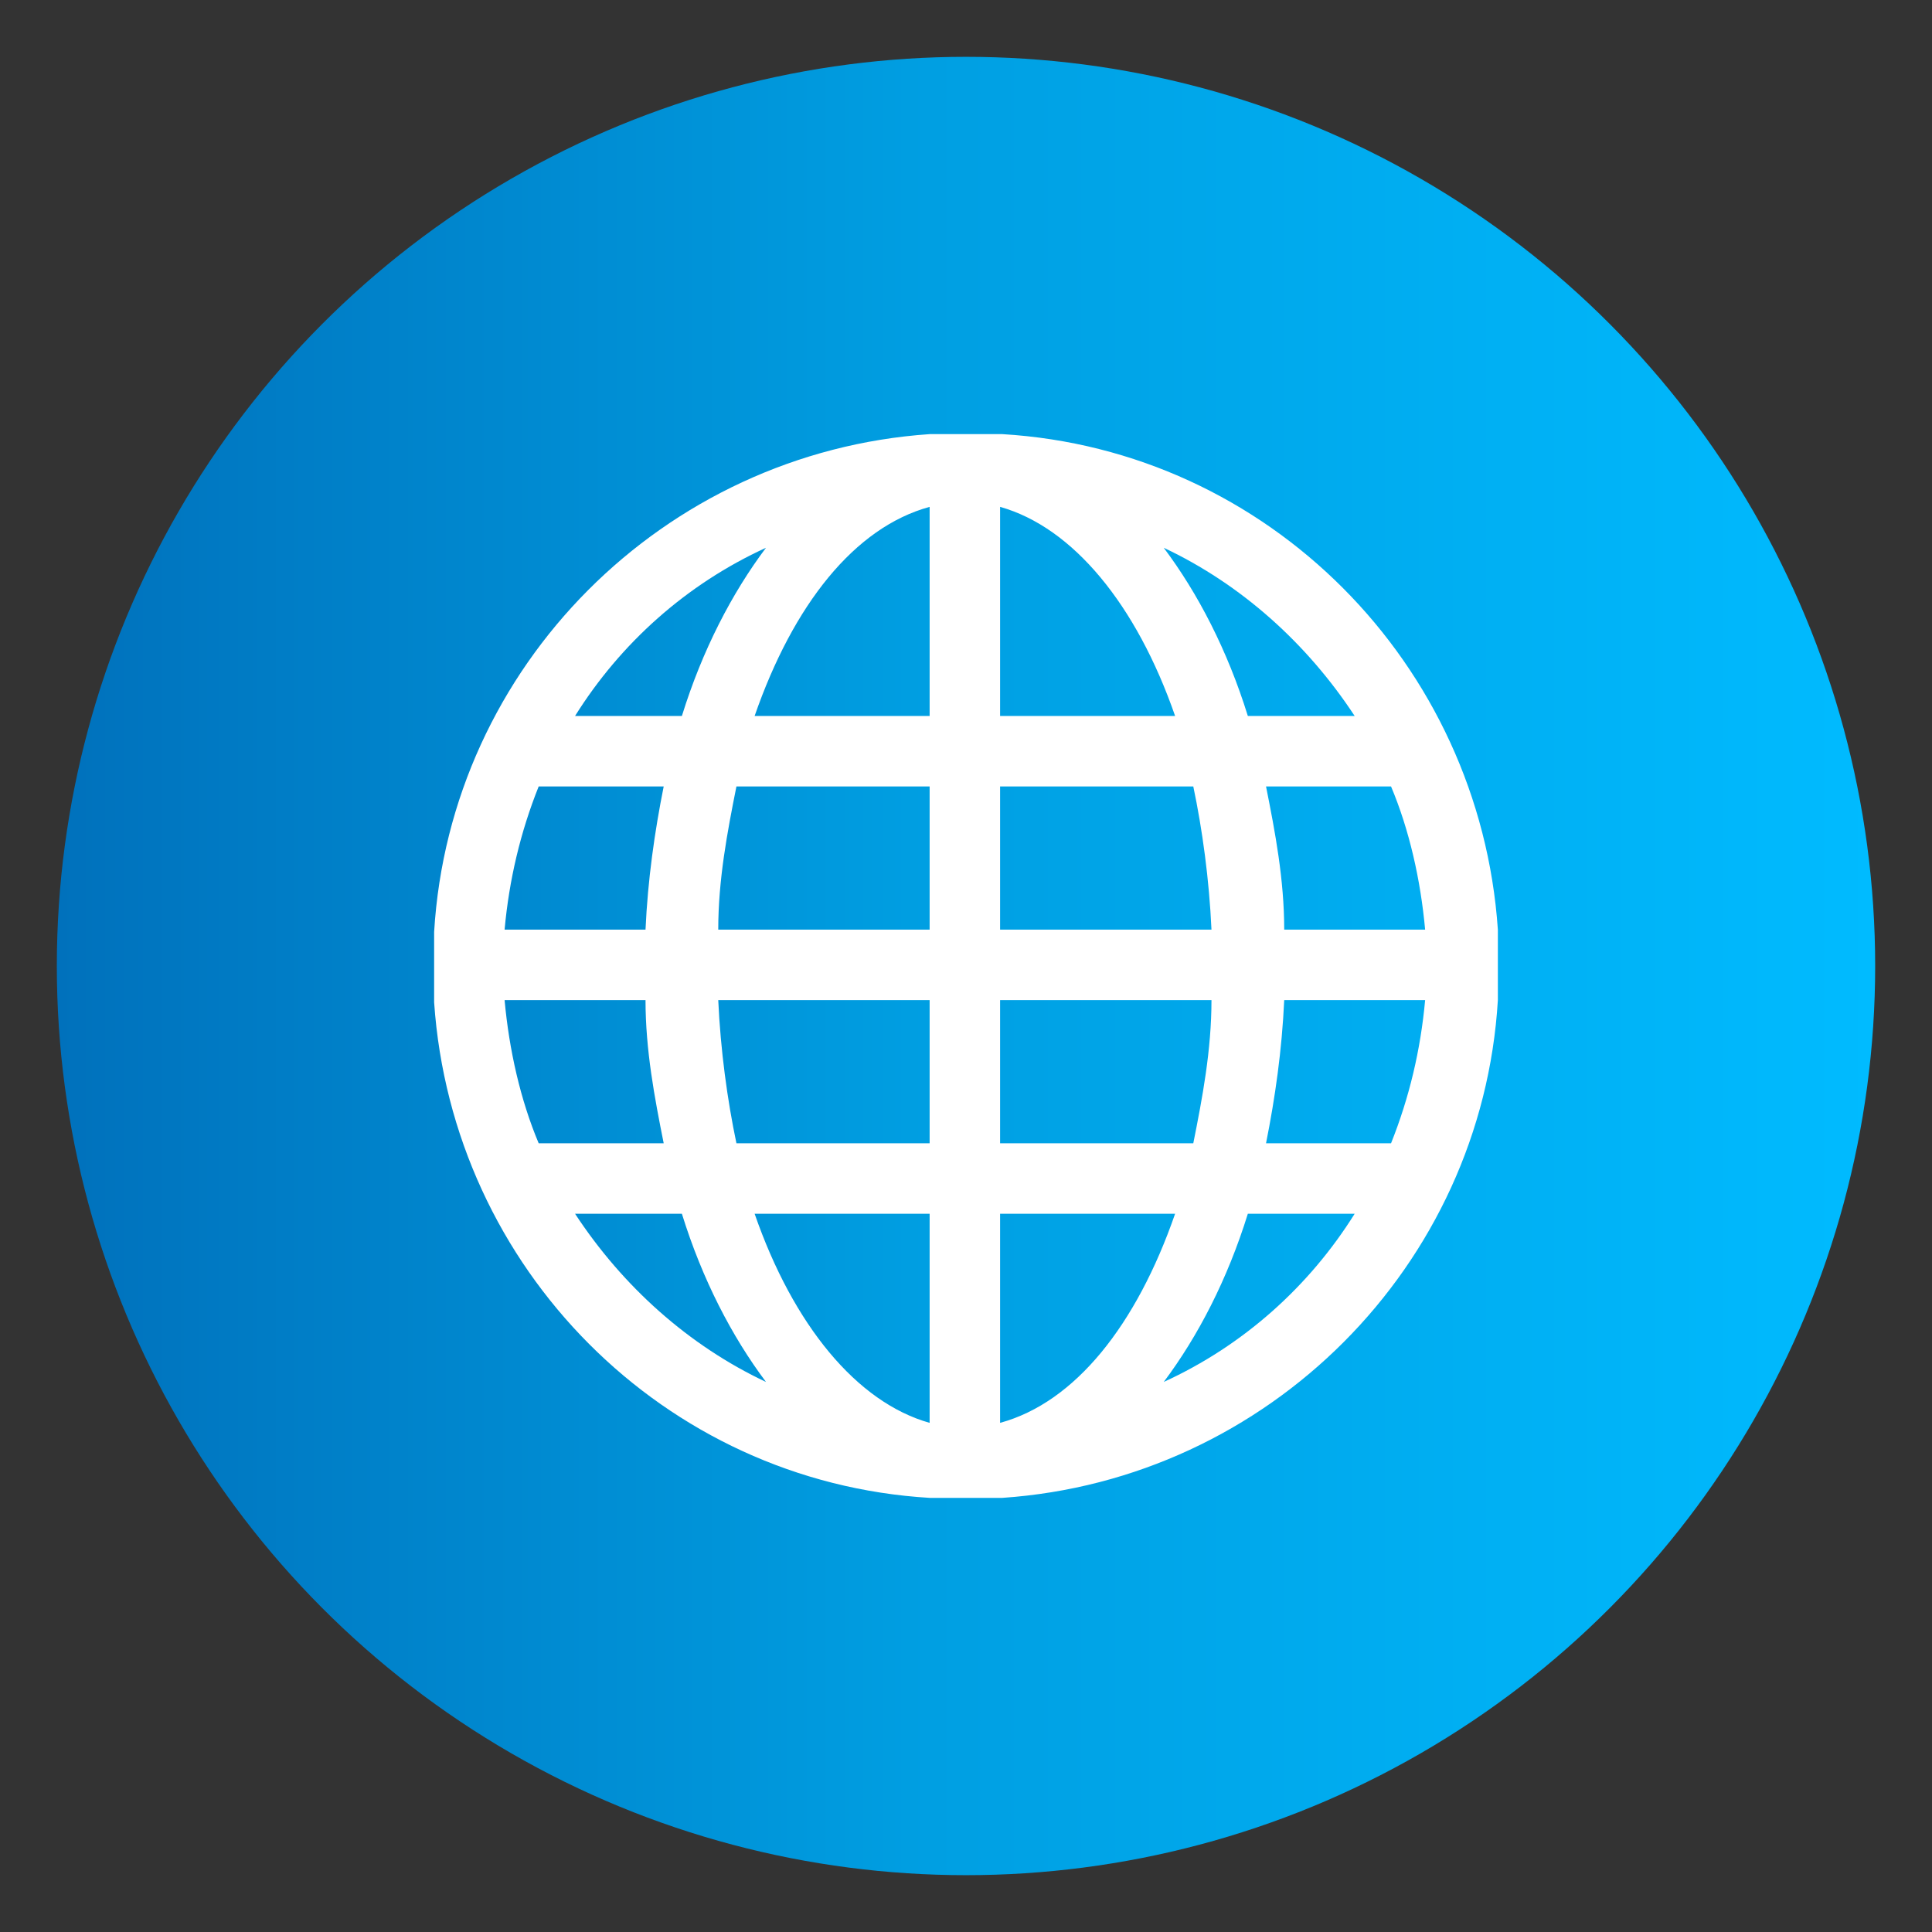 <?xml version="1.0" encoding="UTF-8"?>
<svg id="Layer_1" data-name="Layer 1" xmlns="http://www.w3.org/2000/svg" xmlns:xlink="http://www.w3.org/1999/xlink" viewBox="0 0 8.5 8.5">
  <rect x="0" y="0" width="8.5" height="8.5" fill="#333333" stroke="none"/>
  <defs>
    <style>
      .cls-1 {
        fill: url(#Degradado_sin_nombre_43);
      }

      .cls-1, .cls-2 {
        stroke-width: 0px;
      }

      .cls-2 {
        fill: #fff;
      }
    </style>
    <linearGradient id="Degradado_sin_nombre_43" data-name="Degradado sin nombre 43" x1=".25" y1="4.25" x2="8.25" y2="4.25" gradientUnits="userSpaceOnUse">
      <stop offset="0" stop-color="#0071bc"/>
      <stop offset=".48" stop-color="#009fe2"/>
      <stop offset="1" stop-color="#0bf"/>
    </linearGradient>
  </defs>
  <path class="cls-2" d="m2.57,3.58h.77v2.49h-.77v-2.49Zm.39-1.24c.25,0,.45.2.45.45s-.2.45-.45.45-.45-.2-.45-.45.2-.45.45-.45"/>
  <g>
    <circle class="cls-1" cx="4.25" cy="4.25" r="4"/>
    <path class="cls-2" d="m6.59,4.09c-.08-1.17-1.01-2.11-2.18-2.18h0s-.16,0-.16,0h-.16c-1.17.08-2.11,1.02-2.18,2.19h0v.31h0c.08,1.17,1.01,2.11,2.18,2.18h0s.16,0,.16,0h.16c1.17-.08,2.11-1.02,2.18-2.19h0v-.31h0Zm-3.22-1.68c-.15.2-.28.45-.37.74h-.47c.2-.32.49-.58.84-.74Zm-1,1.05h.55c-.04.2-.07.41-.08.63h-.62c.02-.22.07-.43.15-.63Zm-.15.94h.62c0,.22.04.43.08.63h-.55c-.08-.19-.13-.41-.15-.63Zm.31.94h.47c.09.29.22.54.37.74-.34-.16-.63-.42-.84-.74Zm1.56.92c-.32-.09-.6-.43-.77-.92h.77v.92Zm0-1.23h-.85c-.04-.19-.07-.41-.08-.63h.93v.63Zm0-.94h-.93c0-.22.04-.43.08-.63h.85v.63Zm0-.94h-.77c.17-.49.44-.83.77-.92v.92Zm1.87,0h-.47c-.09-.29-.22-.54-.37-.74.34.16.63.42.84.74Zm-1.56-.92c.32.09.6.43.77.92h-.77v-.92Zm0,1.23h.85c.04.19.07.41.08.63h-.93v-.63Zm0,.94h.93c0,.22-.04.43-.08.63h-.85v-.63Zm0,1.86v-.92h.77c-.17.49-.44.83-.77.92Zm.72-.18c.15-.2.28-.45.37-.74h.47c-.2.32-.49.58-.84.74Zm1-1.05h-.55c.04-.2.07-.41.08-.63h.62c-.02.22-.07.43-.15.63Zm-.47-.94c0-.22-.04-.43-.08-.63h.55c.08.19.13.41.15.63h-.62Z"/>
  </g>
</svg>